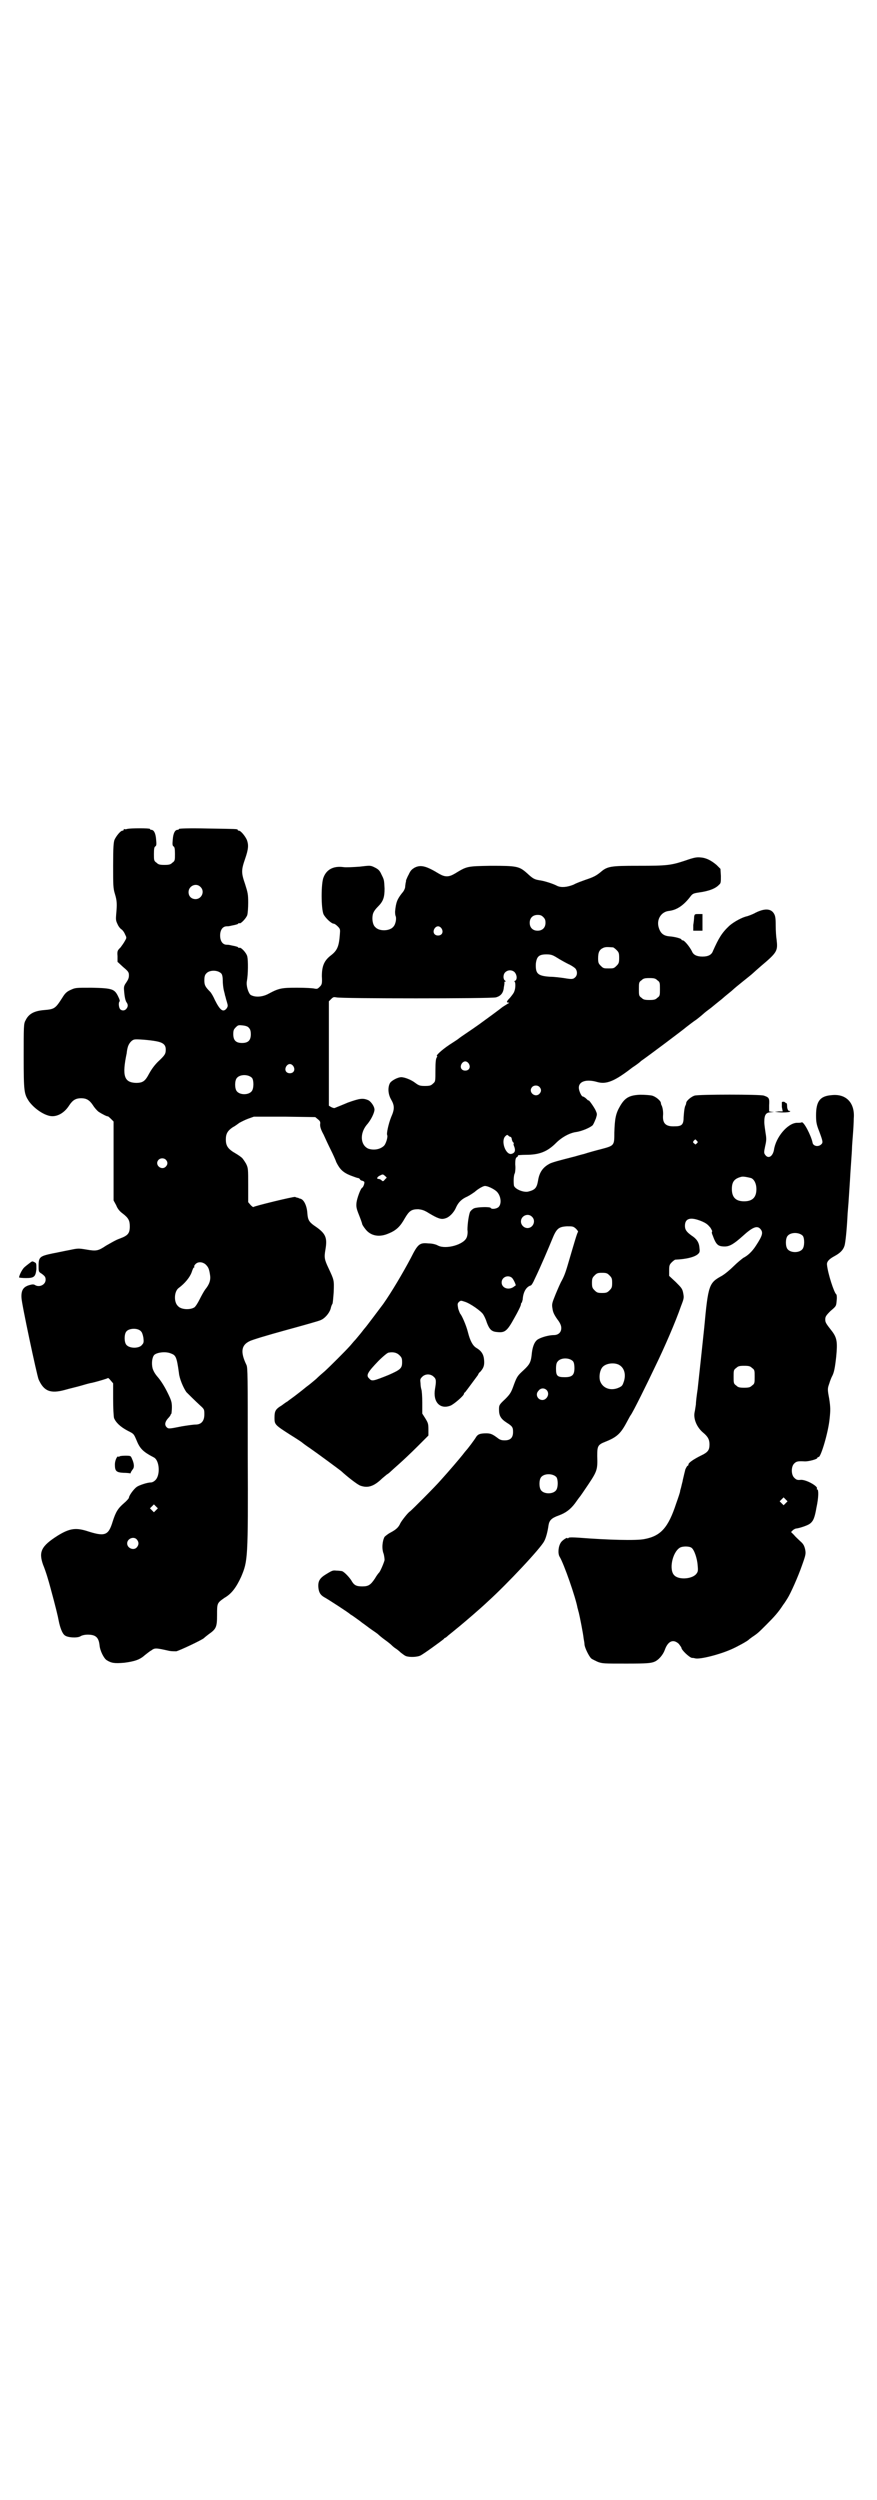 <?xml version="1.0" standalone="no"?>
<!DOCTYPE svg PUBLIC "-//W3C//DTD SVG 20010904//EN"
 "http://www.w3.org/TR/2001/REC-SVG-20010904/DTD/svg10.dtd">
<svg version="1.0" xmlns="http://www.w3.org/2000/svg"
 width="1000pt" height="2850pt" viewBox="0 0 1000 2850"
 preserveAspectRatio="xMidYMid meet">
<g transform="translate(0,2850) scale(0.5,-0.5)"
fill="#000000" stroke="none">
<path d="M290 3810 c-3 -1 -6 -1 -7 0 0 0 -1 0 -1 -2 0 -1 -1 -2 -3 -2 -4 0
-14 -12 -18 -21 -2 -6 -3 -16 -3 -58 0 -45 0 -52 4 -65 5 -16 5 -24 3 -46 -1
-12 -1 -15 3 -23 2 -5 6 -10 9 -12 2 -1 6 -6 8 -11 4 -8 4 -8 0 -15 -2 -4 -7
-11 -10 -15 -7 -7 -8 -8 -7 -20 l0 -13 13 -12 c12 -10 13 -12 13 -19 0 -6 -2
-10 -6 -16 -5 -7 -6 -10 -5 -19 1 -14 3 -23 6 -27 3 -4 3 -9 0 -13 -4 -6 -11
-6 -15 -2 -3 4 -4 13 -2 17 2 1 1 5 -3 13 -8 16 -13 18 -60 19 -37 0 -37 0
-48 -5 -9 -4 -13 -8 -19 -18 -16 -25 -18 -26 -42 -28 -23 -2 -35 -9 -42 -24
-4 -7 -4 -14 -4 -82 0 -81 1 -85 12 -102 11 -15 30 -29 46 -33 16 -4 34 5 46
24 8 12 15 16 27 16 12 0 19 -4 27 -16 3 -5 9 -12 13 -15 6 -4 21 -12 21 -10
0 0 3 -2 7 -6 l6 -6 0 -90 0 -90 6 -11 c3 -8 8 -14 15 -19 13 -10 16 -16 16
-29 0 -16 -4 -21 -23 -28 -9 -3 -22 -11 -31 -16 -18 -12 -22 -13 -45 -9 -18 3
-19 3 -38 -1 -11 -2 -29 -6 -40 -8 -28 -6 -31 -8 -31 -28 0 -13 0 -14 7 -18 8
-6 9 -8 9 -14 0 -11 -14 -18 -24 -12 -3 2 -6 2 -13 0 -14 -4 -19 -12 -18 -29
0 -12 35 -176 39 -186 12 -27 27 -33 60 -24 10 3 28 7 38 10 10 3 21 6 23 6
17 4 36 10 37 11 0 1 3 -1 6 -5 l6 -7 0 -35 c0 -22 1 -39 2 -44 4 -10 14 -20
31 -29 14 -7 14 -7 20 -21 8 -20 15 -27 40 -40 13 -7 15 -41 3 -52 -3 -3 -7
-5 -10 -5 -8 0 -26 -6 -32 -10 -7 -5 -18 -20 -18 -25 0 -1 -5 -7 -11 -12 -14
-12 -19 -20 -26 -42 -10 -33 -18 -35 -61 -21 -24 7 -38 5 -64 -11 -38 -24 -44
-37 -34 -66 7 -17 13 -38 17 -53 12 -44 17 -65 19 -76 3 -15 8 -28 13 -32 6
-6 29 -7 36 -3 3 2 9 4 17 4 18 0 25 -6 27 -24 1 -13 10 -30 16 -34 11 -7 18
-8 41 -6 23 3 35 7 46 17 4 3 11 9 15 11 8 6 10 6 41 -1 5 -1 12 -1 16 -1 8 2
57 25 63 30 2 2 7 6 11 9 17 12 19 16 19 44 0 27 0 27 17 39 16 9 27 24 38 48
15 36 16 39 15 279 0 179 0 198 -3 204 -14 29 -12 45 7 54 5 3 42 14 82 25 40
11 76 21 80 23 10 4 20 16 23 26 1 5 3 10 4 11 1 1 2 14 3 27 1 28 1 27 -12
55 -9 19 -10 24 -7 41 5 29 1 38 -26 56 -11 8 -14 13 -15 27 -1 18 -8 32 -16
34 -1 0 -4 1 -5 2 -2 0 -5 1 -7 2 -4 1 -94 -21 -95 -23 0 -1 -3 1 -6 4 l-6 7
0 39 c0 37 0 39 -5 49 -3 5 -7 11 -9 13 -4 3 -4 4 -21 14 -12 8 -16 15 -16 28
0 13 4 20 16 28 6 3 12 8 15 10 2 1 11 6 19 9 l14 5 70 0 70 -1 6 -5 c5 -4 6
-6 5 -12 0 -6 2 -12 8 -23 4 -9 11 -24 16 -34 5 -10 11 -23 13 -29 8 -16 15
-23 32 -30 8 -3 16 -6 18 -6 1 0 3 -1 4 -3 0 -1 3 -3 5 -3 3 -1 5 -2 5 -4 0
-4 -3 -11 -5 -12 -4 -2 -12 -25 -13 -34 -1 -10 0 -14 6 -29 4 -10 7 -19 7 -20
0 -1 3 -6 7 -11 12 -16 32 -20 54 -10 17 7 26 16 36 34 10 17 15 21 31 21 8
-1 13 -2 24 -9 20 -12 28 -15 37 -12 9 2 20 13 25 25 5 11 12 19 26 25 6 3 13
8 16 10 9 8 20 14 24 14 6 0 19 -6 26 -12 10 -9 13 -28 5 -36 -4 -4 -16 -6
-18 -2 -2 3 -31 2 -38 -1 -4 -2 -7 -5 -9 -8 -3 -7 -6 -28 -6 -41 1 -6 0 -14
-2 -18 -7 -16 -47 -27 -65 -18 -5 3 -14 5 -22 5 -20 2 -24 -1 -40 -33 -18 -34
-44 -78 -63 -105 -6 -8 -39 -52 -41 -54 -1 -1 -5 -6 -8 -10 -3 -4 -10 -12 -14
-17 -5 -5 -11 -13 -15 -17 -9 -10 -43 -44 -55 -55 -6 -5 -15 -13 -20 -18 -6
-5 -13 -11 -17 -14 -4 -3 -8 -6 -9 -7 -1 -1 -10 -8 -19 -15 -9 -7 -18 -13 -20
-15 -2 -1 -8 -5 -13 -9 -15 -9 -17 -13 -17 -29 0 -15 1 -16 37 -39 13 -8 25
-16 26 -17 1 -1 9 -7 18 -13 16 -11 66 -48 71 -52 14 -13 36 -30 43 -33 16 -6
29 -3 46 12 6 6 13 11 15 13 2 1 6 4 9 7 2 2 11 10 20 18 9 8 27 25 41 39 l25
25 0 14 c0 13 -1 15 -7 25 l-7 11 0 25 c0 14 -1 27 -2 30 -1 3 -2 9 -2 14 -1
9 -1 10 4 15 7 7 19 7 26 0 6 -5 6 -10 3 -28 -5 -29 11 -47 35 -38 8 3 31 23
31 27 0 1 1 3 3 4 4 5 26 35 29 39 1 3 3 6 5 7 8 9 10 15 9 27 -1 13 -6 21
-18 28 -8 5 -14 16 -19 36 -4 16 -14 38 -17 41 -1 1 -3 6 -5 12 -2 11 -2 12 2
16 4 3 4 3 13 0 13 -4 38 -22 42 -29 2 -3 6 -11 8 -18 6 -16 11 -21 23 -22 18
-2 23 1 40 32 8 14 15 28 15 31 0 2 1 4 2 4 0 0 1 3 2 7 1 17 8 29 18 32 2 0
6 7 9 14 15 31 33 74 40 91 10 25 15 29 34 30 13 0 14 0 20 -5 4 -4 6 -7 5 -8
-2 -2 -10 -30 -20 -64 -7 -24 -10 -34 -17 -47 -3 -5 -9 -19 -14 -31 -8 -20 -9
-22 -7 -33 1 -8 4 -14 11 -24 7 -9 9 -15 9 -20 0 -10 -7 -16 -17 -16 -10 0
-26 -4 -35 -9 -8 -4 -13 -15 -15 -31 -2 -21 -4 -26 -19 -40 -13 -12 -15 -14
-22 -33 -6 -17 -8 -21 -20 -33 -14 -13 -14 -14 -14 -24 0 -14 4 -21 18 -30 13
-8 14 -11 14 -21 0 -13 -6 -19 -19 -19 -7 0 -11 1 -17 6 -11 8 -15 10 -25 10
-14 0 -19 -2 -23 -8 -4 -7 -20 -28 -23 -31 -1 -1 -5 -6 -8 -10 -8 -10 -31 -37
-50 -58 -12 -14 -66 -68 -70 -71 -4 -2 -19 -21 -22 -27 -4 -9 -9 -14 -22 -21
-6 -3 -12 -8 -14 -10 -5 -9 -7 -27 -2 -39 1 -4 2 -10 2 -14 -1 -5 -10 -27 -13
-29 -1 -1 -5 -6 -9 -13 -10 -15 -15 -18 -29 -18 -14 0 -19 3 -25 14 -6 9 -18
21 -22 21 -1 0 -6 1 -12 1 -8 1 -10 0 -23 -8 -15 -9 -19 -16 -18 -30 1 -12 5
-18 14 -23 6 -3 57 -36 58 -38 1 -1 5 -3 9 -6 4 -3 13 -9 19 -14 6 -4 16 -12
22 -16 6 -4 13 -9 14 -10 2 -2 9 -8 16 -13 7 -5 13 -10 14 -11 1 -1 4 -4 8 -7
5 -3 11 -8 14 -11 4 -3 9 -7 12 -8 9 -3 25 -2 32 1 7 3 48 33 54 38 1 2 3 3 4
3 0 0 3 2 6 5 5 4 10 8 27 22 12 10 45 38 64 56 44 40 120 121 128 137 4 7 8
22 10 37 2 11 7 16 24 22 16 6 26 14 36 27 5 7 10 14 11 15 1 1 10 14 20 29
20 30 21 34 20 64 0 23 1 26 19 33 25 10 34 18 47 42 5 9 9 17 10 18 5 6 39
75 56 111 21 43 47 103 59 138 7 18 7 19 5 30 -2 10 -4 12 -17 25 l-15 14 0
13 c0 11 1 13 6 18 3 3 7 6 8 6 25 1 46 6 53 14 3 3 3 6 2 14 -1 12 -7 20 -18
27 -11 8 -15 13 -15 22 0 17 12 21 37 11 12 -5 15 -8 21 -15 3 -5 5 -9 4 -9
-1 0 -1 -4 1 -8 8 -22 12 -26 28 -26 11 0 21 6 41 24 23 21 33 24 40 16 7 -8
5 -15 -10 -38 -9 -14 -19 -23 -29 -28 -4 -3 -14 -11 -22 -19 -8 -8 -20 -18
-27 -22 -29 -16 -31 -20 -40 -118 -5 -47 -11 -104 -15 -140 -2 -13 -4 -29 -4
-35 -1 -6 -2 -14 -3 -18 -3 -15 5 -34 19 -46 11 -9 15 -16 15 -27 0 -13 -3
-18 -20 -26 -16 -8 -28 -16 -28 -20 0 -2 -1 -3 -2 -3 -1 0 -3 -4 -5 -8 -2 -8
-3 -12 -6 -25 0 -2 -2 -8 -3 -13 -1 -5 -3 -10 -3 -12 0 -2 -4 -14 -9 -28 -18
-55 -35 -74 -72 -81 -18 -4 -85 -2 -149 3 -15 1 -22 1 -24 0 -2 -2 -3 -2 -3
-1 0 3 -12 -5 -15 -10 -6 -9 -7 -25 -3 -32 10 -16 37 -94 41 -117 1 -3 2 -8 3
-11 2 -8 10 -48 11 -59 1 -5 2 -11 2 -14 1 -8 10 -26 15 -31 2 -2 9 -5 15 -8
11 -4 13 -4 66 -4 47 0 55 1 63 4 10 4 20 16 24 27 7 20 19 26 32 14 3 -4 6
-8 6 -9 0 -5 18 -22 24 -23 1 0 4 0 7 -1 11 -3 58 9 86 22 11 5 35 18 37 21 1
1 4 3 8 6 12 8 14 10 32 28 18 18 27 28 38 45 4 5 8 12 10 15 7 11 24 49 33
75 9 25 9 27 7 37 -2 8 -4 12 -11 18 -4 4 -11 10 -14 14 l-7 7 4 4 c2 2 6 4 8
4 8 1 26 7 31 11 8 6 11 14 15 37 5 23 5 40 2 41 -1 0 -2 1 -1 2 3 5 -23 20
-36 20 -9 -1 -11 0 -16 5 -7 7 -7 25 0 32 5 5 8 6 25 5 9 0 28 5 28 8 0 1 1 2
3 2 5 0 22 56 25 88 2 19 2 25 -1 45 -4 21 -4 23 0 34 2 7 5 14 6 16 5 9 7 19
10 46 3 32 2 42 -9 57 -15 19 -16 21 -16 28 0 6 2 9 12 19 13 11 13 11 14 24
1 7 0 14 -1 14 -5 4 -19 47 -21 67 -1 7 4 13 17 20 13 7 20 14 23 24 2 7 5 33
7 73 1 13 2 24 2 25 0 1 1 14 2 30 1 16 2 30 2 32 0 2 1 15 2 30 1 15 2 29 2
33 0 3 1 16 2 29 1 12 2 30 2 38 3 35 -17 57 -51 53 -26 -2 -35 -14 -35 -46 0
-15 1 -21 7 -36 9 -24 9 -26 5 -30 -7 -7 -19 -4 -20 4 -3 15 -20 49 -25 46 -1
-1 -6 -1 -11 -1 -21 -1 -48 -33 -52 -62 -3 -15 -13 -21 -20 -11 -3 4 -3 6 0
20 3 13 3 17 1 29 -1 7 -3 19 -3 26 0 17 4 22 16 22 7 1 8 1 1 1 l-6 1 0 14
c1 16 0 18 -12 22 -8 3 -148 3 -158 0 -7 -2 -18 -11 -19 -16 0 -2 -1 -4 -1 -5
-3 -4 -4 -15 -5 -28 0 -17 -4 -21 -20 -21 -20 -1 -28 6 -27 24 1 9 -1 21 -4
25 0 1 -1 3 -1 5 -1 5 -12 14 -20 16 -4 1 -16 2 -27 2 -25 -1 -35 -7 -46 -26
-10 -17 -12 -29 -13 -60 0 -30 0 -30 -30 -38 -12 -3 -30 -8 -39 -11 -9 -2 -21
-6 -26 -7 -35 -9 -42 -11 -50 -14 -17 -8 -26 -20 -29 -40 -3 -17 -7 -21 -23
-25 -11 -2 -30 6 -32 14 -1 8 -1 23 2 28 1 3 2 12 1 20 0 12 1 15 4 17 2 1 3
3 2 4 0 0 8 1 18 1 31 0 49 7 69 27 13 13 31 23 46 25 14 2 34 11 38 16 2 3 5
10 7 15 3 10 3 10 -1 19 -4 8 -16 25 -16 22 0 -1 -2 1 -5 4 -3 3 -7 5 -8 5 -3
0 -9 13 -9 20 0 15 18 20 42 13 21 -6 40 2 80 33 6 4 15 10 20 15 16 11 96 71
104 78 4 3 14 11 23 17 9 7 17 14 18 15 1 1 5 4 9 7 4 3 8 6 9 7 1 1 11 9 21
17 10 9 22 18 25 21 3 3 14 12 24 20 10 8 20 16 22 18 2 2 10 9 18 16 38 32
39 35 36 61 -1 6 -2 20 -2 32 0 17 -1 22 -4 27 -7 12 -22 12 -42 2 -7 -4 -16
-7 -19 -8 -11 -2 -31 -13 -41 -22 -17 -16 -24 -28 -37 -57 -3 -9 -11 -13 -24
-13 -13 0 -21 4 -24 12 -5 10 -17 25 -21 25 -2 0 -3 1 -3 2 0 2 -14 6 -26 7
-15 1 -22 7 -26 21 -5 18 6 35 23 37 18 2 33 12 48 31 6 8 7 9 20 11 23 3 39
9 47 18 4 3 4 6 4 20 l-1 16 -9 9 c-12 10 -23 16 -36 17 -9 1 -15 0 -35 -7
-33 -11 -42 -12 -107 -12 -64 0 -71 -1 -87 -15 -10 -8 -16 -11 -34 -17 -8 -3
-20 -7 -27 -11 -15 -6 -28 -7 -37 -3 -9 5 -31 12 -41 13 -11 2 -14 3 -28 16
-18 16 -23 17 -83 17 -55 -1 -54 -1 -82 -18 -7 -4 -12 -6 -18 -6 -6 0 -11 2
-18 6 -28 17 -41 21 -55 14 -7 -4 -10 -7 -14 -16 -3 -5 -5 -11 -6 -13 0 -1 0
-4 -1 -6 0 -2 -1 -6 -1 -9 0 -3 -3 -10 -7 -14 -11 -14 -14 -21 -16 -42 0 -3 0
-7 1 -10 3 -6 0 -20 -5 -25 -8 -10 -32 -11 -41 -1 -6 5 -8 18 -6 28 1 6 5 12
12 19 12 12 15 21 15 41 -1 20 -1 20 -7 32 -4 9 -7 12 -15 16 -10 5 -10 5 -35
2 -14 -1 -31 -2 -37 -1 -22 3 -38 -5 -45 -23 -6 -13 -6 -72 0 -85 5 -9 18 -21
23 -21 2 0 6 -3 9 -6 6 -6 6 -7 5 -19 -2 -27 -6 -36 -20 -47 -16 -12 -21 -25
-21 -48 1 -17 0 -19 -5 -24 -5 -5 -6 -5 -12 -4 -3 1 -21 2 -39 2 -36 0 -42 -1
-66 -14 -15 -8 -32 -8 -41 -2 -5 5 -10 21 -8 31 3 16 3 47 1 56 -2 9 -15 22
-18 20 -1 -1 -2 0 -3 1 0 1 -4 2 -8 3 -11 2 -11 3 -18 3 -9 0 -15 8 -15 21 0
13 6 21 15 21 7 0 7 1 18 3 4 1 8 2 8 3 1 1 2 2 3 1 3 -2 16 12 18 19 1 4 2
16 2 28 0 19 -1 23 -7 42 -9 26 -9 32 0 58 8 23 8 32 4 43 -4 9 -14 21 -18 21
-2 0 -3 1 -3 2 0 2 -2 2 -69 3 -42 1 -65 0 -65 -1 0 -1 -1 -2 -3 -2 -6 0 -10
-8 -11 -22 -1 -11 -1 -14 2 -16 2 -1 3 -5 3 -17 0 -14 0 -16 -6 -20 -4 -4 -7
-5 -18 -5 -11 0 -14 1 -18 5 -6 4 -6 6 -6 20 0 12 1 16 3 17 3 2 3 5 2 16 -1
14 -5 22 -11 22 -2 0 -3 1 -3 2 0 2 -45 2 -52 0z m167 -132 c11 -10 3 -28 -11
-28 -9 0 -16 6 -16 16 0 14 17 22 27 12z m782 -69 c4 -4 5 -7 5 -13 0 -11 -7
-18 -18 -18 -11 0 -18 7 -18 18 0 11 7 18 18 18 6 0 9 -1 13 -5z m-232 -26 c5
-8 1 -16 -8 -16 -9 0 -13 8 -8 16 2 3 5 5 8 5 3 0 6 -2 8 -5z m391 -43 c1 0 5
-3 8 -6 5 -5 6 -7 6 -18 0 -11 -1 -13 -6 -18 -6 -6 -7 -6 -18 -6 -11 0 -12 0
-18 6 -5 5 -6 7 -6 17 0 14 3 20 12 24 5 2 8 2 22 1z m-127 -24 c8 -5 19 -11
25 -14 7 -3 14 -8 16 -10 5 -6 5 -15 0 -20 -5 -5 -8 -5 -26 -2 -7 1 -22 3 -32
3 -28 2 -33 7 -32 30 2 16 7 21 24 21 10 0 14 -1 25 -8z m-766 -36 c2 -3 3 -8
3 -16 0 -6 1 -15 2 -20 1 -5 3 -11 3 -13 1 -2 2 -8 4 -14 3 -10 3 -11 0 -16
-8 -10 -15 -5 -27 19 -3 7 -8 16 -11 19 -11 11 -13 15 -13 26 0 7 1 12 4 15 7
9 27 9 35 0z m668 4 c6 -6 7 -17 2 -20 -2 -1 -3 -2 -2 -2 3 0 3 -15 0 -22 -1
-4 -6 -10 -10 -15 -8 -8 -9 -11 -3 -11 2 0 1 -1 -3 -3 -3 -2 -8 -5 -11 -7 -6
-5 -36 -27 -54 -40 -7 -5 -20 -14 -29 -20 -9 -6 -16 -11 -17 -12 -1 -1 -10 -7
-21 -14 -18 -12 -33 -26 -28 -26 1 0 0 -1 -1 -3 -2 -3 -3 -10 -3 -29 0 -26 0
-26 -6 -31 -4 -4 -7 -5 -18 -5 -11 0 -14 1 -22 7 -9 7 -24 13 -32 13 -8 0 -23
-8 -26 -14 -5 -10 -4 -25 3 -37 8 -14 8 -22 0 -40 -6 -15 -11 -38 -9 -41 2 -4
-3 -21 -8 -25 -9 -8 -23 -10 -35 -6 -18 8 -20 34 -4 54 10 11 18 28 18 35 0 7
-7 17 -13 21 -13 6 -20 5 -48 -5 -14 -6 -27 -11 -29 -12 -2 -1 -5 0 -9 2 l-5
3 0 119 0 119 5 5 c5 5 6 5 12 4 9 -3 354 -3 364 0 11 3 17 10 18 23 1 5 2 11
1 12 0 0 1 1 3 1 1 0 0 1 -1 2 -5 3 -5 14 0 19 6 6 15 6 21 1z m326 -19 c6 -4
6 -6 6 -20 0 -14 0 -16 -6 -20 -4 -4 -7 -5 -18 -5 -11 0 -14 1 -18 5 -6 4 -6
6 -6 20 0 14 0 16 6 20 4 4 7 5 18 5 11 0 14 -1 18 -5z m-931 -109 c3 -3 4 -8
4 -14 0 -14 -6 -20 -20 -20 -14 0 -20 6 -20 20 0 9 1 11 6 16 5 5 6 5 16 4 8
-1 12 -3 14 -6z m-212 -30 c16 -3 22 -8 22 -19 0 -10 -2 -13 -18 -28 -7 -7
-14 -16 -20 -27 -9 -17 -14 -21 -30 -21 -27 1 -32 16 -21 68 0 2 1 8 2 12 2 9
9 18 16 19 5 1 33 -1 49 -4z m713 -51 c5 -8 1 -16 -8 -16 -9 0 -13 8 -8 16 2
3 5 5 8 5 3 0 6 -2 8 -5z m-400 -6 c5 -8 1 -16 -8 -16 -9 0 -13 8 -8 16 2 3 5
5 8 5 3 0 6 -2 8 -5z m-94 -27 c4 -6 4 -24 -1 -30 -7 -9 -27 -9 -34 0 -5 6 -5
24 0 30 7 9 27 9 35 0z m655 -20 c5 -5 5 -11 0 -16 -10 -10 -27 5 -16 16 4 4
12 4 16 0z m-66 -114 c1 0 3 -2 3 -5 1 -4 2 -7 4 -8 1 -2 1 -3 0 -3 0 0 0 -3
2 -7 3 -9 1 -14 -7 -16 -13 -2 -24 29 -14 40 4 4 5 4 7 2 2 -2 4 -3 5 -3z
m425 -9 c3 -3 3 -3 0 -6 -3 -3 -3 -3 -6 0 -3 2 -3 3 -1 6 4 4 4 4 7 0z m-1211
-43 c5 -5 5 -11 0 -16 -10 -10 -27 5 -16 16 4 4 12 4 16 0z m500 -45 c-4 -5
-5 -5 -8 -2 -2 2 -5 3 -7 3 -5 0 -3 5 4 8 6 3 6 3 11 -1 l4 -4 -4 -4z m835 3
c7 -3 12 -13 12 -25 0 -19 -9 -28 -28 -28 -19 0 -28 9 -28 28 0 17 6 24 22 28
5 1 14 -1 22 -3z m-500 -88 c10 -9 3 -26 -10 -26 -8 0 -15 7 -15 15 0 13 16
20 25 11z m618 -44 c4 -6 4 -24 -1 -30 -7 -9 -27 -9 -34 0 -5 6 -5 24 0 30 7
9 27 9 35 0z m-1362 -65 c6 -6 8 -10 10 -24 2 -12 -2 -22 -11 -33 -3 -4 -9
-15 -13 -23 -4 -8 -9 -16 -12 -18 -10 -6 -30 -5 -37 3 -10 9 -9 33 1 41 15 11
26 25 30 36 2 6 4 11 5 11 1 0 2 1 1 2 -1 1 1 4 3 6 6 6 16 5 23 -1z m921 -25
c5 -5 6 -7 6 -17 0 -10 -1 -12 -6 -17 -5 -5 -7 -6 -17 -6 -10 0 -12 1 -17 6
-5 5 -6 7 -6 17 0 10 1 12 6 17 5 5 7 6 17 6 10 0 12 -1 17 -6z m-223 -5 c4
-3 10 -17 9 -18 -1 0 -3 -2 -6 -4 -12 -7 -26 -1 -26 11 0 12 14 18 23 11z
m-845 -123 c2 -2 4 -8 5 -14 1 -9 1 -12 -3 -16 -6 -9 -29 -9 -36 0 -5 6 -5 24
0 30 6 8 27 9 34 0z m68 -50 c11 -4 13 -8 18 -44 1 -13 10 -34 17 -44 5 -5 19
-19 32 -31 9 -8 9 -9 9 -20 0 -15 -7 -23 -20 -23 -5 0 -19 -2 -31 -4 -30 -6
-31 -6 -35 -2 -5 5 -4 12 3 20 3 3 6 7 6 8 0 1 1 2 2 3 0 1 1 7 1 14 0 12 -1
16 -11 36 -7 14 -15 26 -21 33 -7 8 -10 14 -12 20 -3 12 -1 26 4 31 7 6 27 8
38 3z m521 -4 c5 -5 6 -7 6 -16 0 -14 -4 -17 -31 -29 -35 -14 -38 -15 -44 -8
-8 7 -4 14 21 40 11 11 21 19 23 19 11 2 19 0 25 -6z m396 -14 c2 -3 3 -8 3
-15 0 -16 -5 -21 -22 -21 -17 0 -20 3 -20 19 0 9 1 14 4 17 7 9 27 9 35 0z
m103 -7 c13 -6 18 -21 13 -38 -3 -9 -4 -11 -10 -14 -20 -10 -40 -2 -45 16 -2
10 0 23 6 30 7 8 24 11 36 6z m305 -8 c6 -4 6 -6 6 -20 0 -14 0 -16 -6 -20 -4
-4 -7 -5 -18 -5 -11 0 -14 1 -18 5 -6 4 -6 6 -6 20 0 14 0 16 6 20 4 4 7 5 18
5 11 0 14 -1 18 -5z m-465 -59 c0 -7 -6 -14 -13 -14 -11 0 -17 13 -9 21 7 10
22 5 22 -7z m19 -190 c4 -6 4 -24 -1 -30 -7 -9 -27 -9 -34 0 -5 6 -5 24 0 30
7 9 27 9 35 0z m523 -59 l-5 -5 -4 4 -5 5 4 4 5 5 4 -4 5 -5 -4 -4z m-1436
-16 l-5 -5 -4 4 -5 5 4 4 5 5 4 -4 5 -5 -4 -4z m-44 -67 c5 -6 5 -12 0 -18 -7
-8 -22 -2 -22 9 0 11 15 17 22 9z m1265 -19 c6 -4 13 -24 14 -40 1 -10 1 -14
-2 -18 -8 -13 -40 -16 -51 -5 -13 12 -5 52 12 63 6 4 22 4 27 0z"/>
<path d="M1583 3610 c0 -4 -1 -13 -2 -19 l0 -13 10 0 11 0 0 19 0 19 -9 0 c-8
0 -9 0 -10 -6z"/>
<path d="M1783 3187 c0 -1 0 -6 0 -11 l2 -10 -9 0 -9 -1 10 -1 c12 -1 25 0 25
2 0 1 -1 2 -1 1 -3 -1 -6 4 -6 11 0 4 -1 7 -1 7 -1 -1 -2 0 -3 1 -1 2 -6 3 -8
1z"/>
<path d="M66 2819 c-4 -3 -9 -7 -11 -9 -6 -6 -13 -22 -11 -23 0 0 7 -1 15 -1
19 0 22 3 24 20 0 13 0 14 -4 16 -6 3 -5 3 -13 -3z"/>
<path d="M272 2379 c0 -1 -1 -1 -2 0 -3 2 -8 -9 -8 -18 0 -15 3 -18 19 -19 8
0 15 -1 15 -1 1 -1 2 0 2 1 0 1 2 4 4 7 5 5 4 14 -1 25 -3 7 -3 7 -16 7 -7 0
-13 -1 -13 -2z"/>
</g>
</svg>
